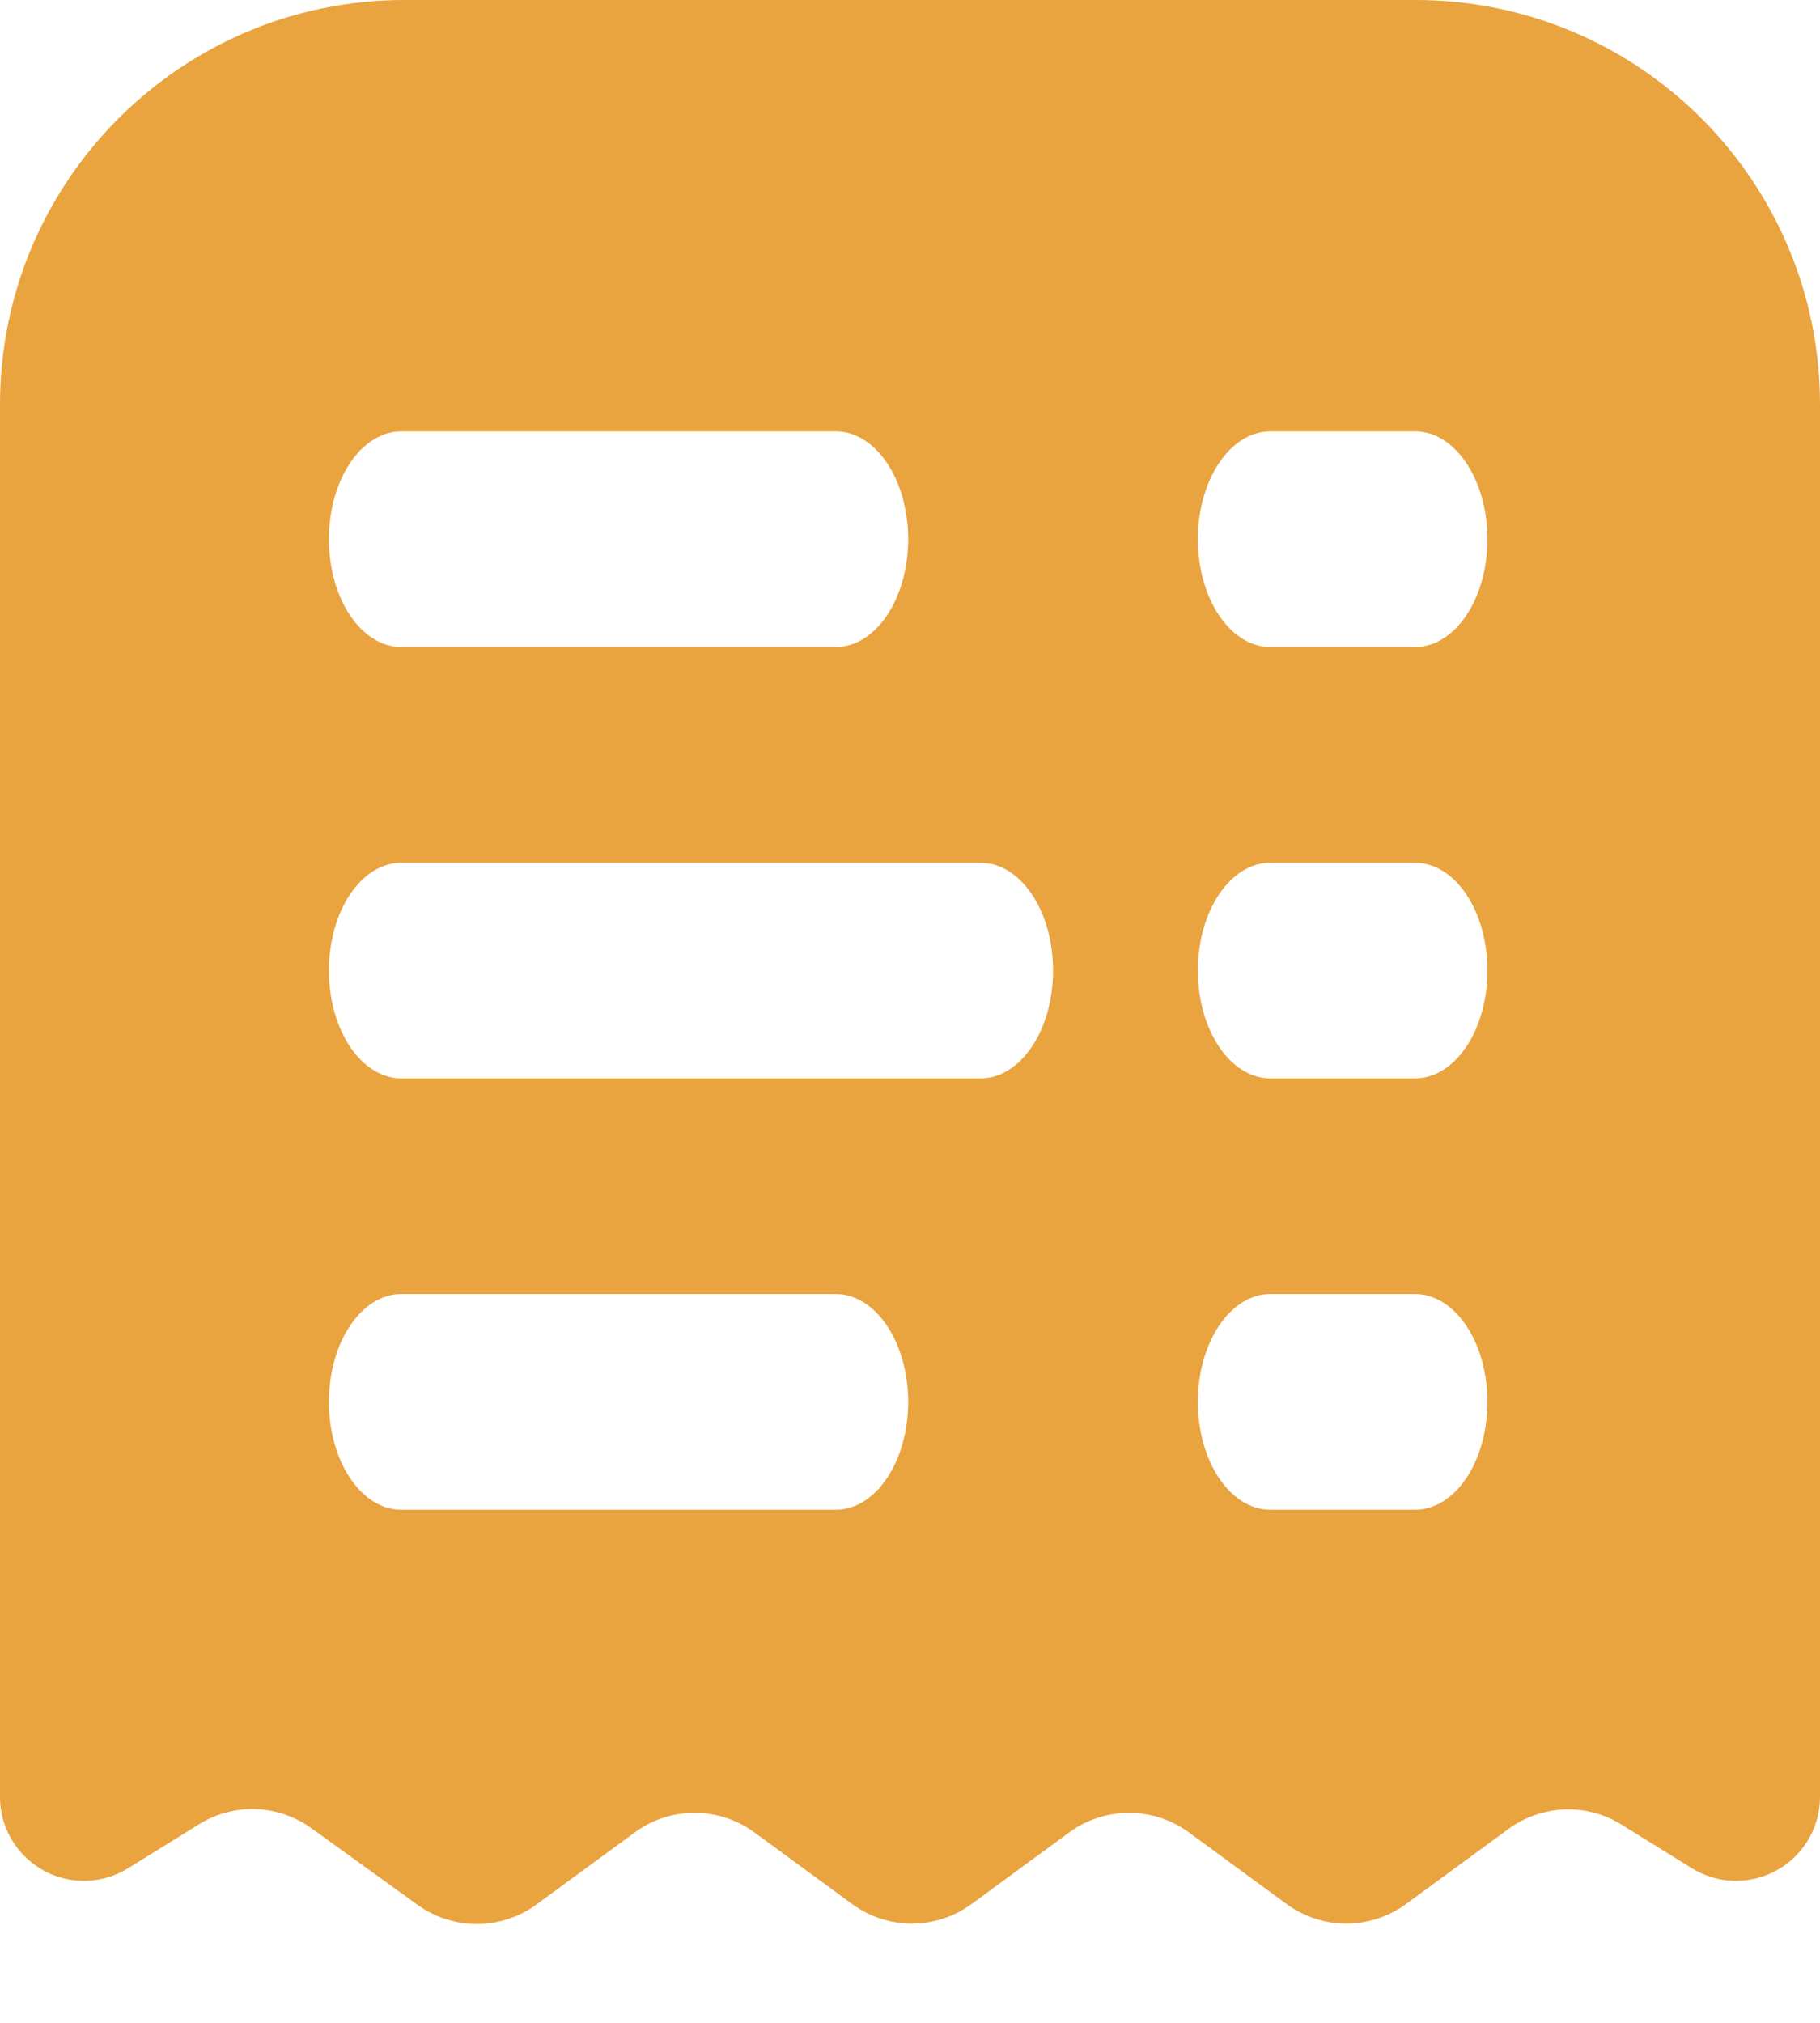 <svg width="18" height="20" viewBox="0 0 18 20" fill="none" xmlns="http://www.w3.org/2000/svg">
<path fill-rule="evenodd" clip-rule="evenodd" d="M0 4V17.766C0 18.224 0.372 18.596 0.83 18.596C0.985 18.596 1.137 18.553 1.268 18.471L1.968 18.037C2.312 17.823 2.751 17.838 3.08 18.076L4.131 18.834C4.483 19.087 4.958 19.085 5.307 18.829L6.278 18.117C6.63 17.859 7.109 17.859 7.461 18.117L8.427 18.825C8.779 19.083 9.257 19.083 9.609 18.825L10.575 18.117C10.927 17.859 11.406 17.859 11.758 18.117L12.724 18.825C13.076 19.083 13.554 19.083 13.906 18.825L14.919 18.083C15.248 17.842 15.691 17.825 16.037 18.04L16.732 18.471C17.121 18.713 17.633 18.593 17.875 18.204C17.957 18.072 18 17.921 18 17.766V4C18 1.791 16.209 0 14 0H4C1.791 0 0 1.791 0 4ZM9.698 10.662H3.969C3.573 10.662 3.253 10.185 3.253 9.596C3.253 9.007 3.573 8.53 3.969 8.53H9.698C10.094 8.53 10.415 9.007 10.415 9.596C10.415 10.185 10.094 10.662 9.698 10.662ZM3.253 5.331C3.253 4.742 3.573 4.265 3.969 4.265H8.266C8.661 4.265 8.982 4.742 8.982 5.331C8.982 5.92 8.661 6.397 8.266 6.397H3.969C3.573 6.397 3.253 5.92 3.253 5.331ZM3.253 13.861C3.253 13.272 3.573 12.794 3.969 12.794H8.266C8.661 12.794 8.982 13.272 8.982 13.861C8.982 14.45 8.661 14.927 8.266 14.927H3.969C3.573 14.927 3.253 14.45 3.253 13.861ZM13.995 10.662H12.563C12.168 10.662 11.847 10.185 11.847 9.596C11.847 9.007 12.168 8.53 12.563 8.53H13.995C14.391 8.53 14.711 9.007 14.711 9.596C14.711 10.185 14.391 10.662 13.995 10.662ZM13.995 6.397H12.563C12.168 6.397 11.847 5.92 11.847 5.331C11.847 4.742 12.168 4.265 12.563 4.265H13.995C14.391 4.265 14.711 4.742 14.711 5.331C14.711 5.92 14.391 6.397 13.995 6.397ZM13.995 14.927H12.563C12.168 14.927 11.847 14.45 11.847 13.861C11.847 13.272 12.168 12.794 12.563 12.794H13.995C14.391 12.794 14.711 13.272 14.711 13.861C14.711 14.45 14.391 14.927 13.995 14.927Z" fill="#E9A33F"/>
</svg>
